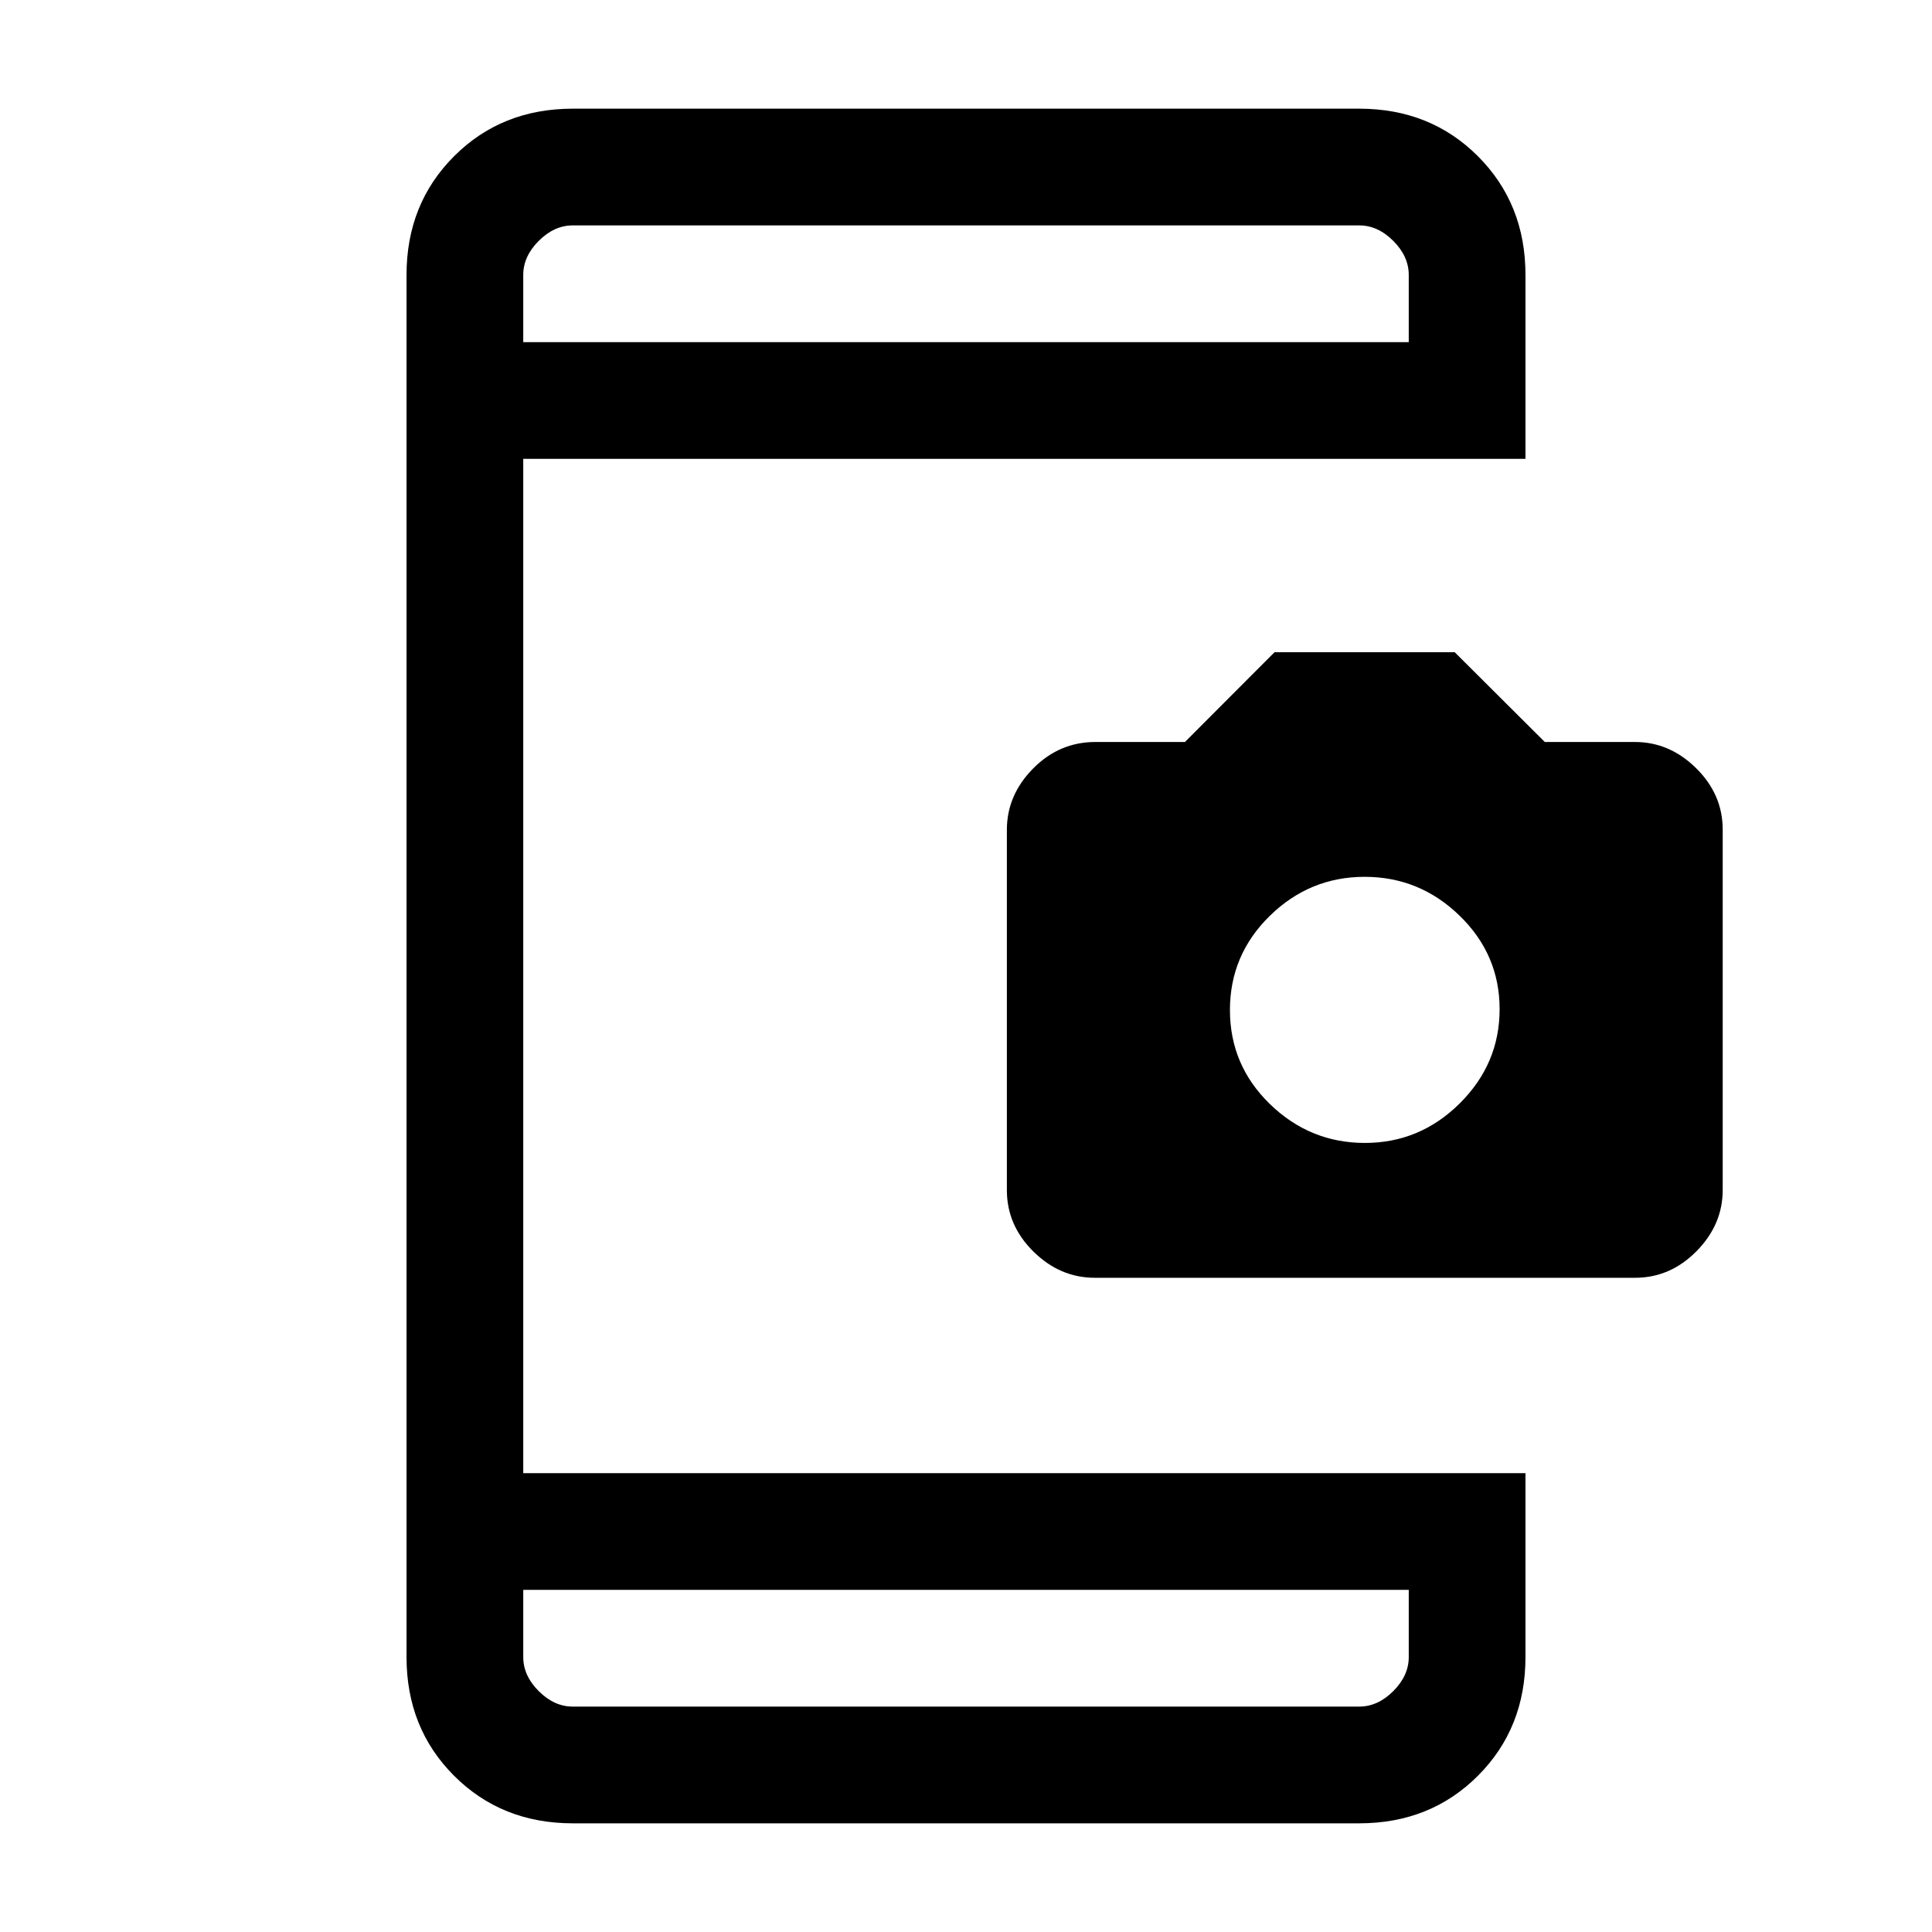 <svg xmlns="http://www.w3.org/2000/svg" height="20" viewBox="0 -960 960 960" width="20"><path d="M284.62-54q-35.36 0-58.99-23.63Q202-101.26 202-136.62v-686.76q0-35.36 23.63-58.99Q249.26-906 284.62-906h390.76q35.36 0 58.99 23.63Q758-858.74 758-823.38V-732H260v504h498v91.38q0 35.36-23.63 58.99Q710.74-54 675.38-54H284.62Zm0-58h390.76q9.24 0 16.93-7.69 7.69-7.69 7.69-16.93V-170H260v33.38q0 9.24 7.69 16.93 7.69 7.69 16.93 7.69ZM260-790h440v-33.38q0-9.24-7.69-16.93-7.69-7.69-16.93-7.69H284.62q-9.24 0-16.93 7.69-7.69 7.69-7.69 16.93V-790Zm0 0v-58 58Zm0 678v-58 58Zm283.99-213.08q-17.3 0-30.49-13.03-13.19-13.03-13.19-30.51v-179.05q0-17.25 13.03-30.45 13.03-13.19 30.93-13.19h44.52l44.52-44.61h89.52l44.77 44.61h44.76q17.26 0 30.45 13.03Q856-565.24 856-547.77v179.05q0 17.26-13.03 30.45-13.03 13.19-30.51 13.19H543.99Zm134.23-67q27.32 0 47.13-19.67 19.8-19.67 19.8-46.8 0-27.13-19.87-46.44-19.88-19.32-47.2-19.32-27.31 0-47.12 19.39-19.81 19.38-19.81 46.81 0 27.42 19.88 46.73 19.88 19.3 47.19 19.3Z"/></svg>